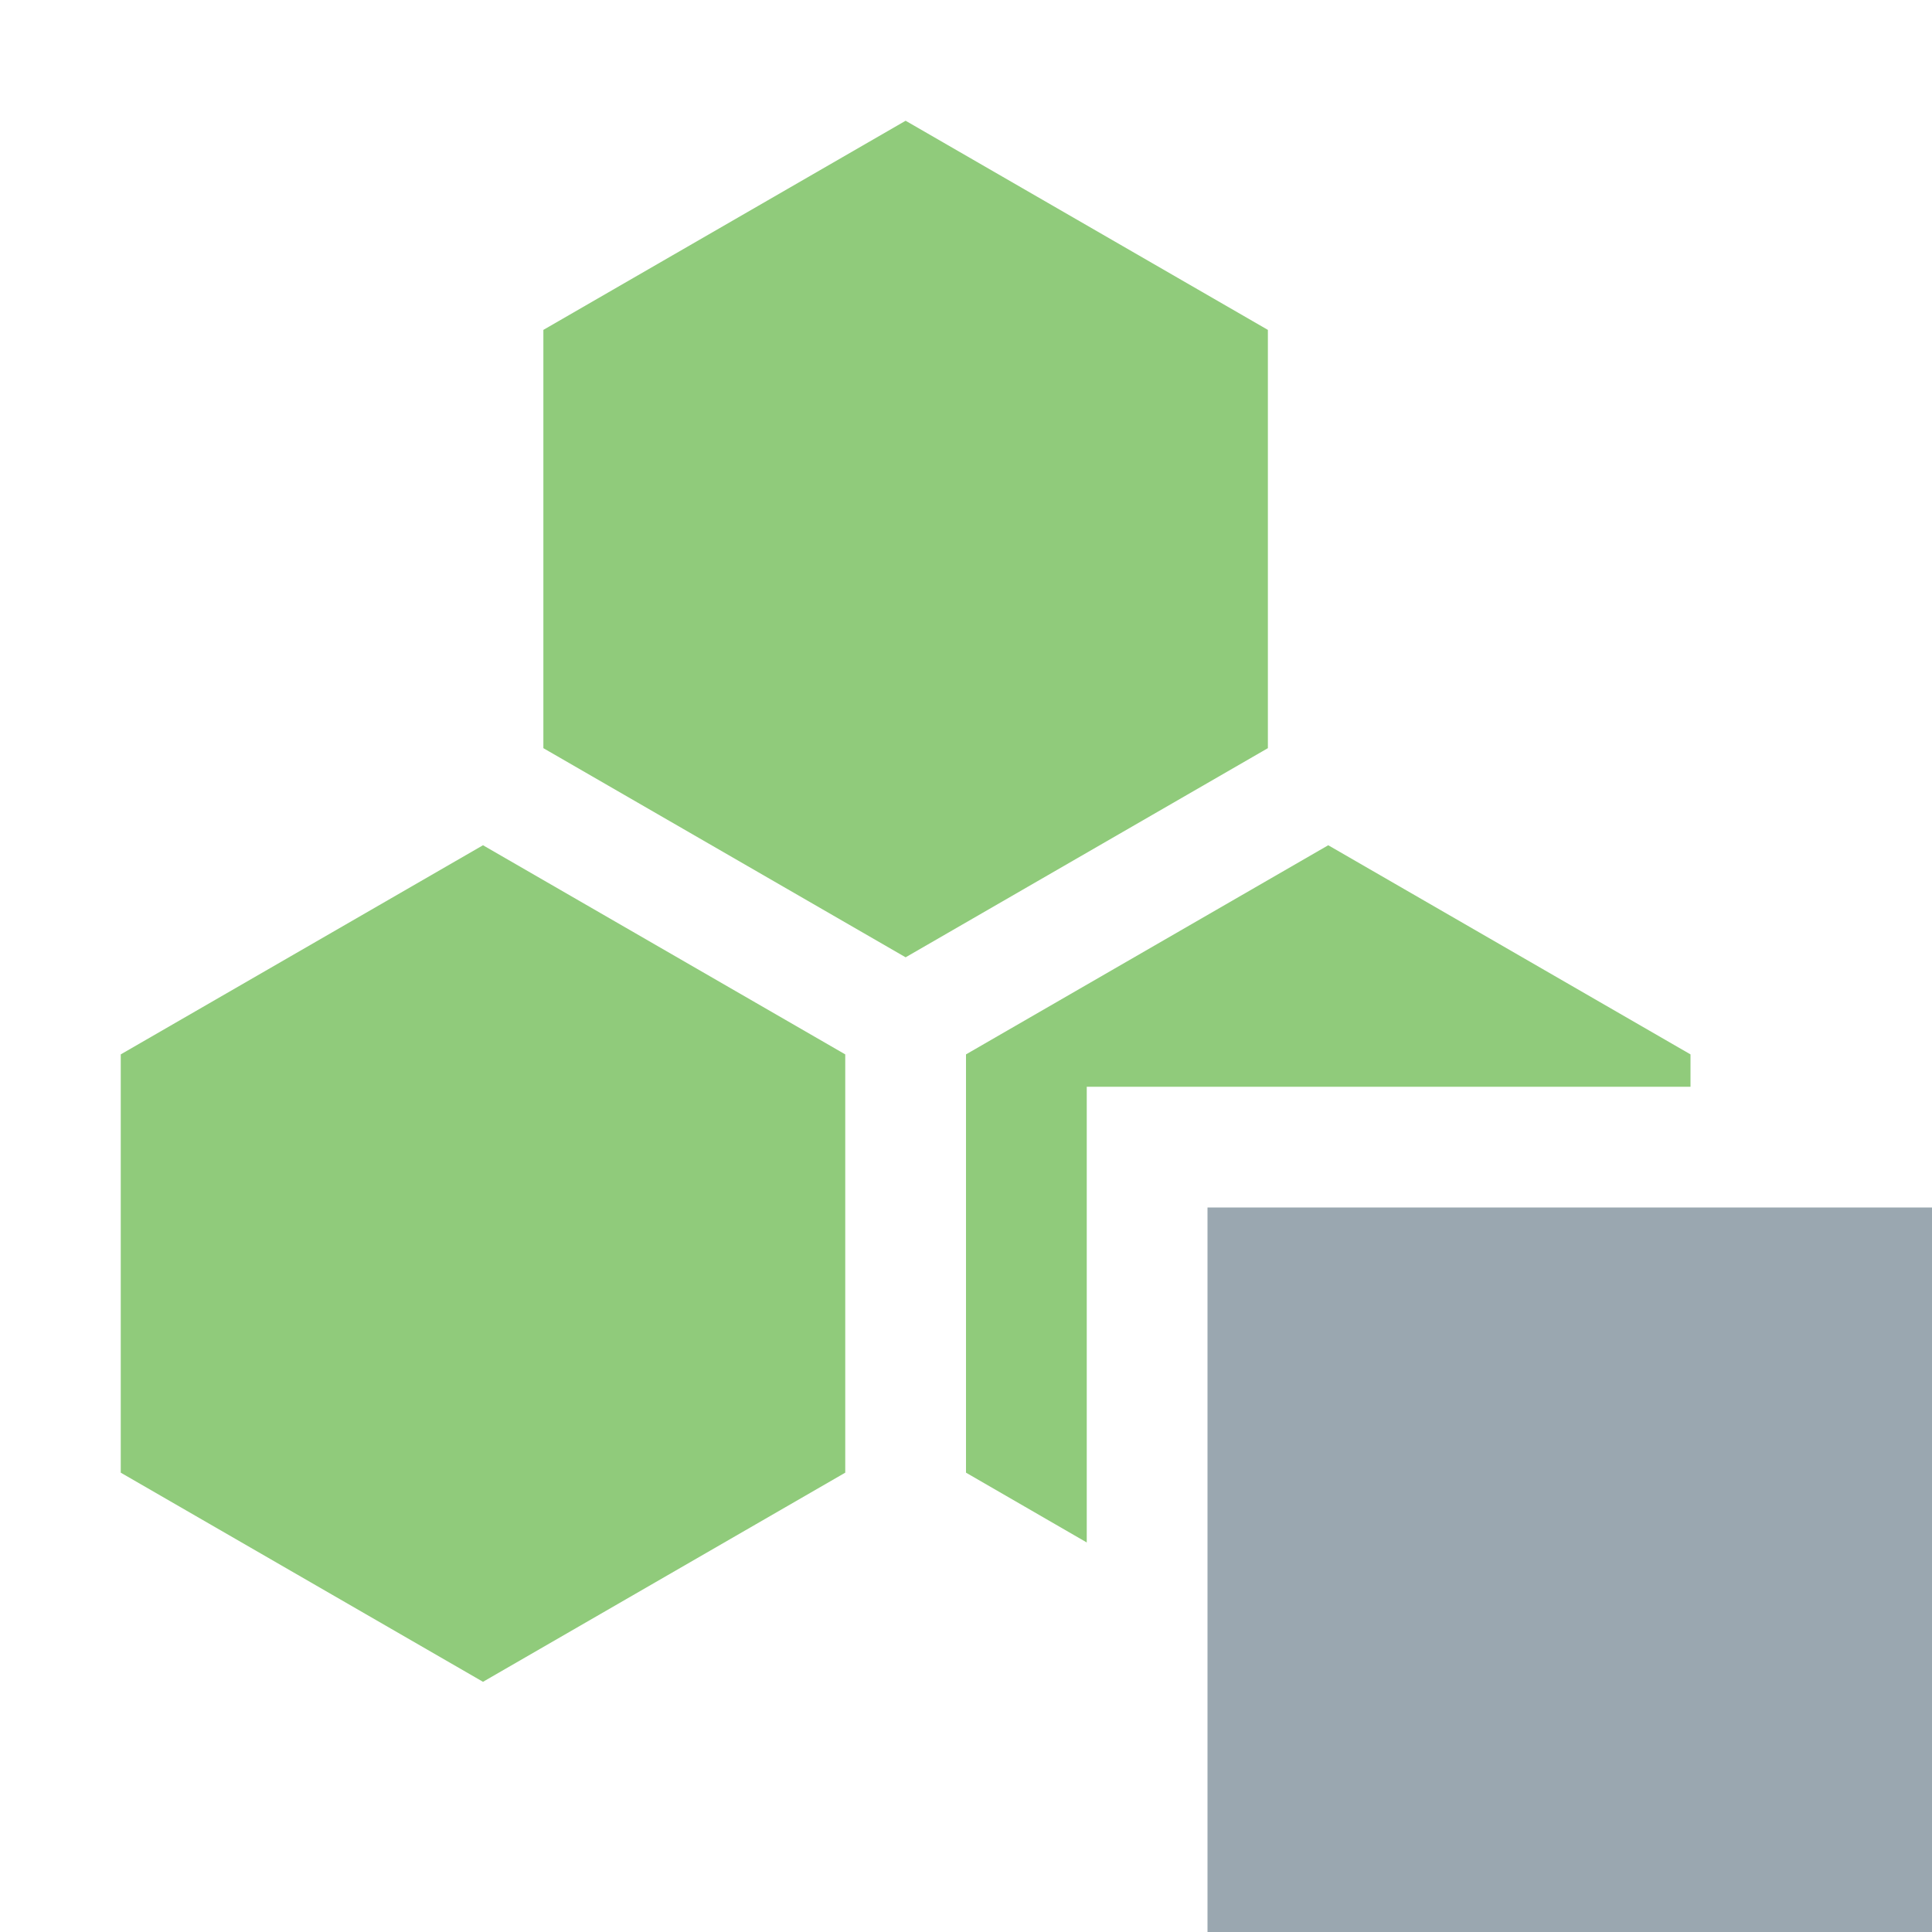 <svg width="16" height="16" viewBox="0 0 16 16" fill="none" xmlns="http://www.w3.org/2000/svg">
<path d="M4 7L7 8.732V12.196L4 13.928L1 12.196V8.732L4 7Z" fill="#62B543" fill-opacity="0.7"/>
<path d="M7.5 1L10.5 2.732V6.196L7.5 7.928L4.5 6.196V2.732L7.5 1Z" fill="#62B543" fill-opacity="0.7"/>
<path fill-rule="evenodd" clip-rule="evenodd" d="M14 8.732L11 7L8 8.732V12.196L9 12.774V9H14V8.732Z" fill="#62B543" fill-opacity="0.7"/>
<path d="M10 10H16V16H10V10Z" fill="#9AA7B0"/>
</svg>
